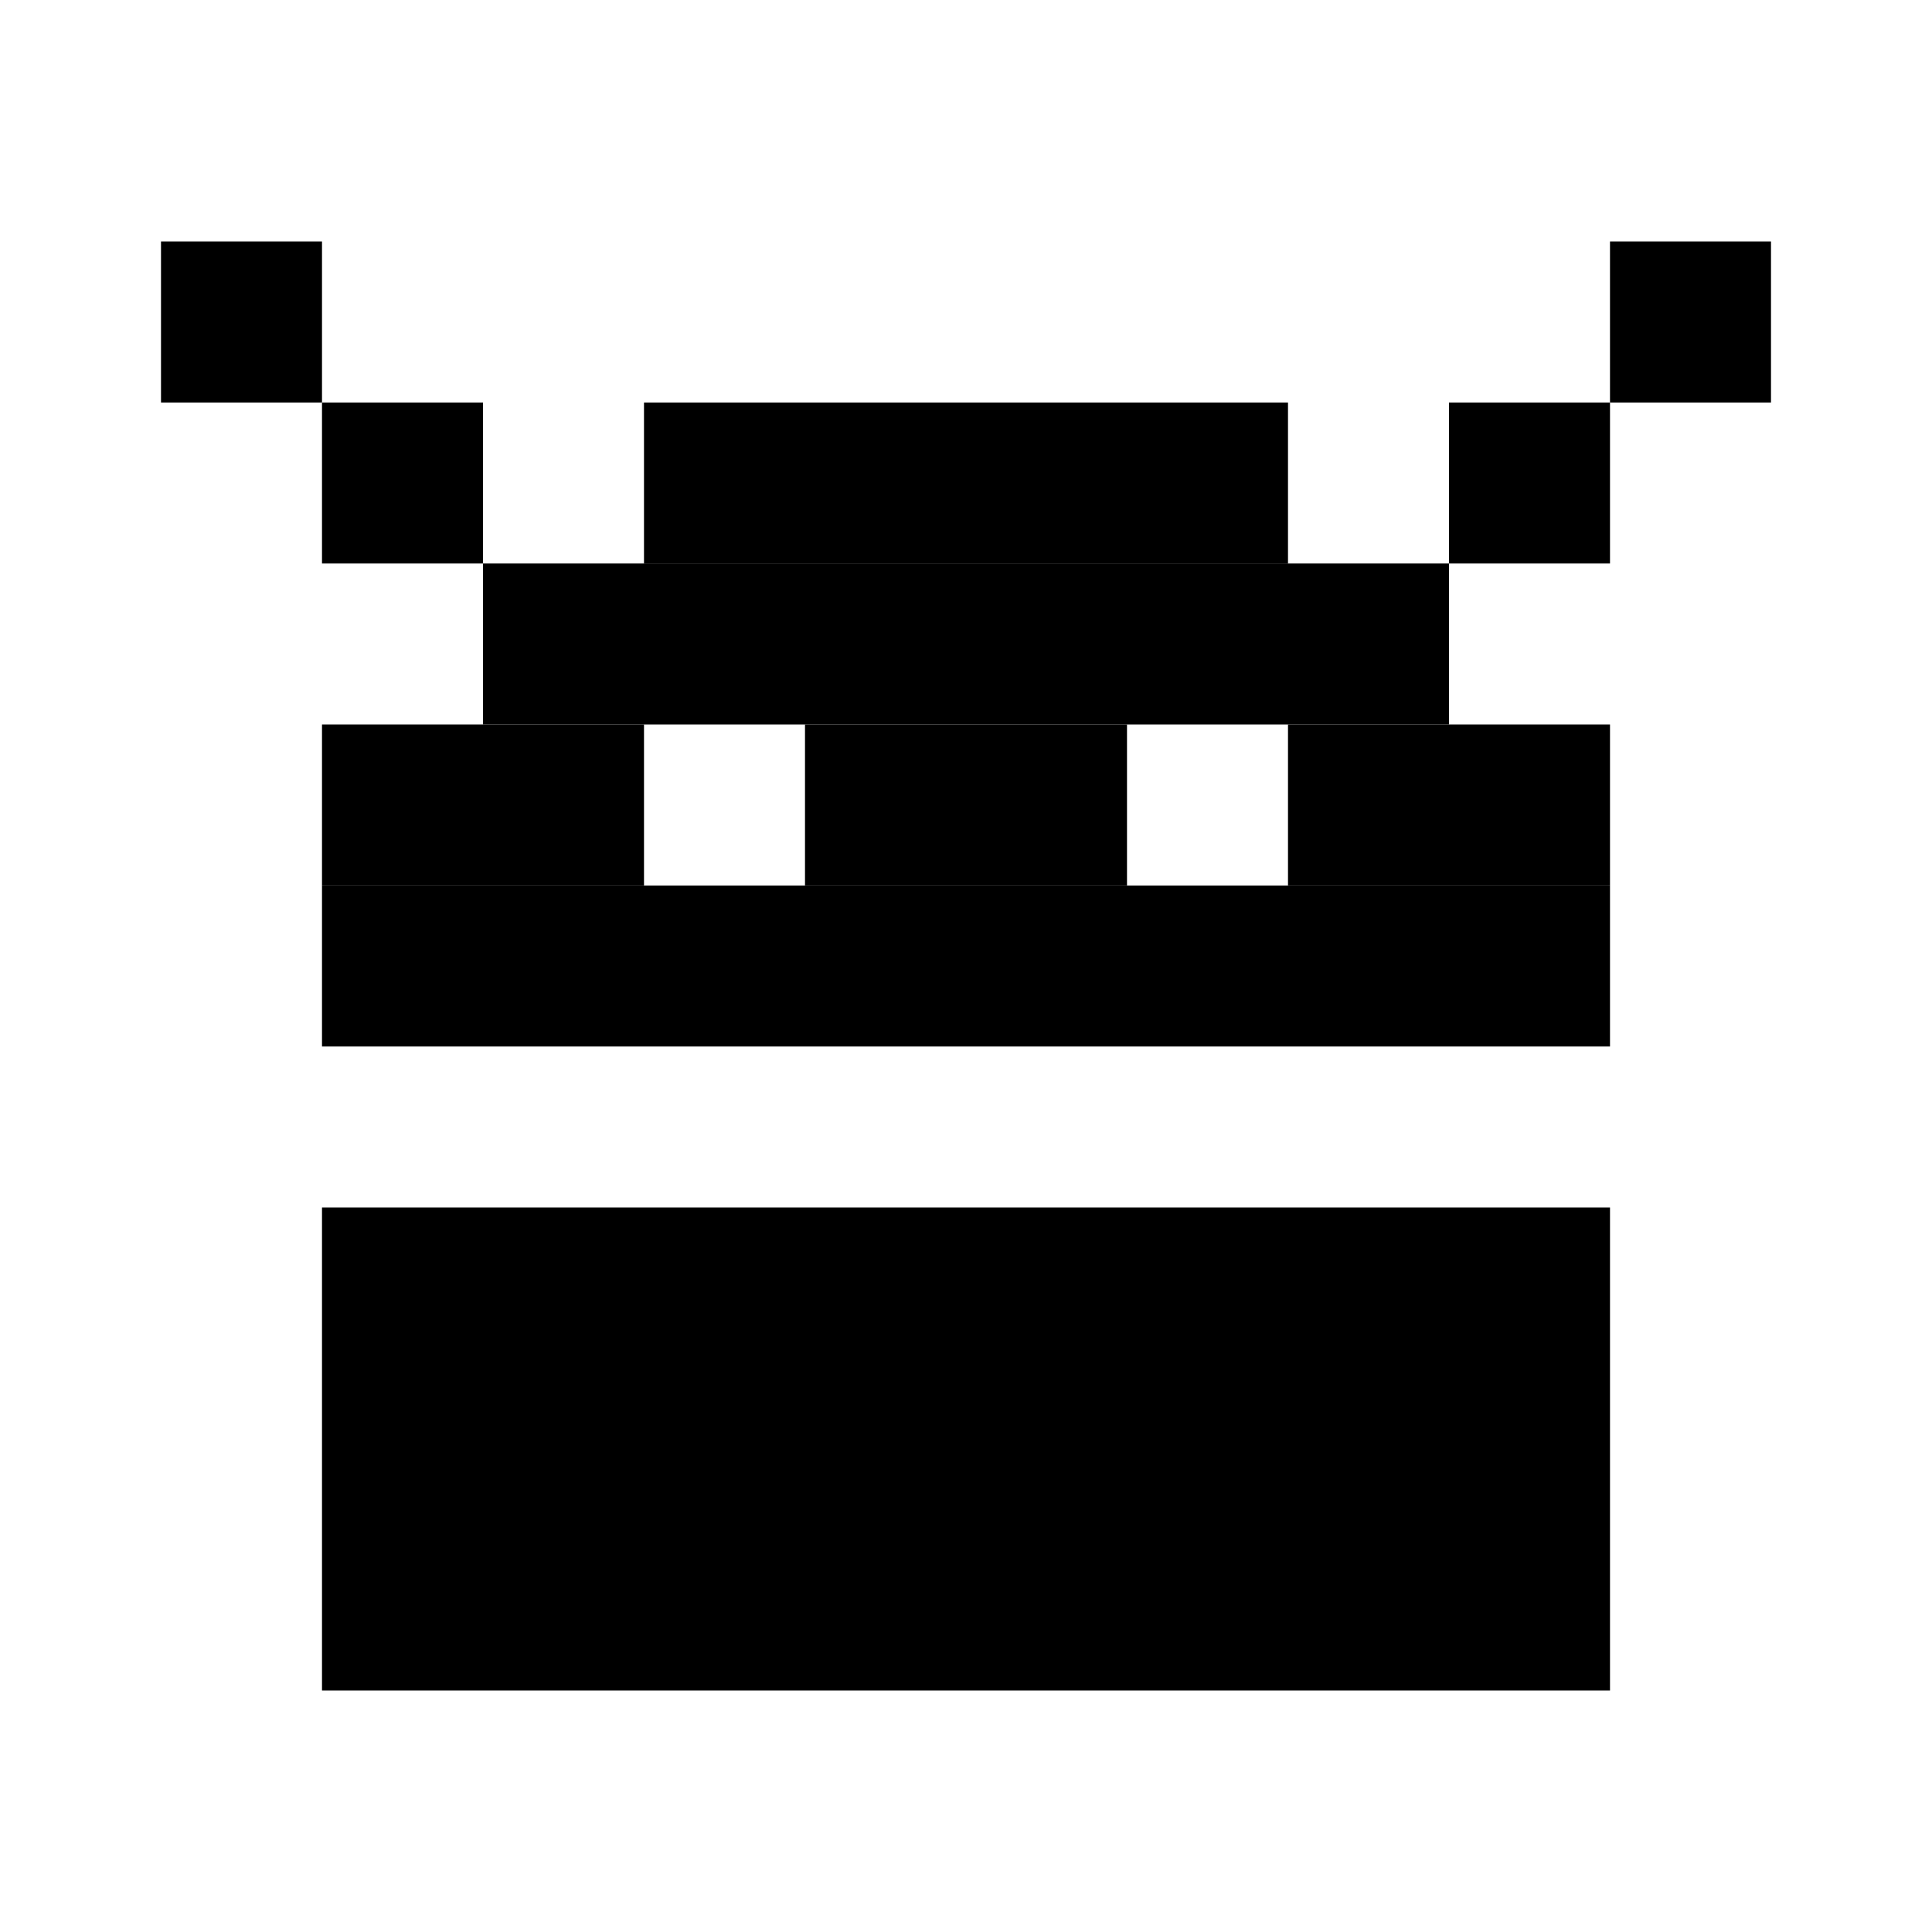 <svg width="24" height="24" viewBox="0 0 24 24" fill="none" xmlns="http://www.w3.org/2000/svg">
<rect x="6" y="7" width="12" height="2" fill="black"/>
<rect x="8" y="5" width="8" height="2" fill="black"/>
<rect x="4" y="9" width="4" height="2" fill="black"/>
<rect x="10" y="9" width="4" height="2" fill="black"/>
<rect x="16" y="9" width="4" height="2" fill="black"/>
<rect x="4" y="11" width="16" height="2" fill="black"/>
<rect x="4" y="15" width="16" height="6" fill="black"/>
<rect x="18" y="5" width="2" height="2" fill="black"/>
<rect x="20" y="3" width="2" height="2" fill="black"/>
<rect width="2" height="2" transform="matrix(-1 0 0 1 6 5)" fill="black"/>
<rect width="2" height="2" transform="matrix(-1 0 0 1 4 3)" fill="black"/>
</svg>
